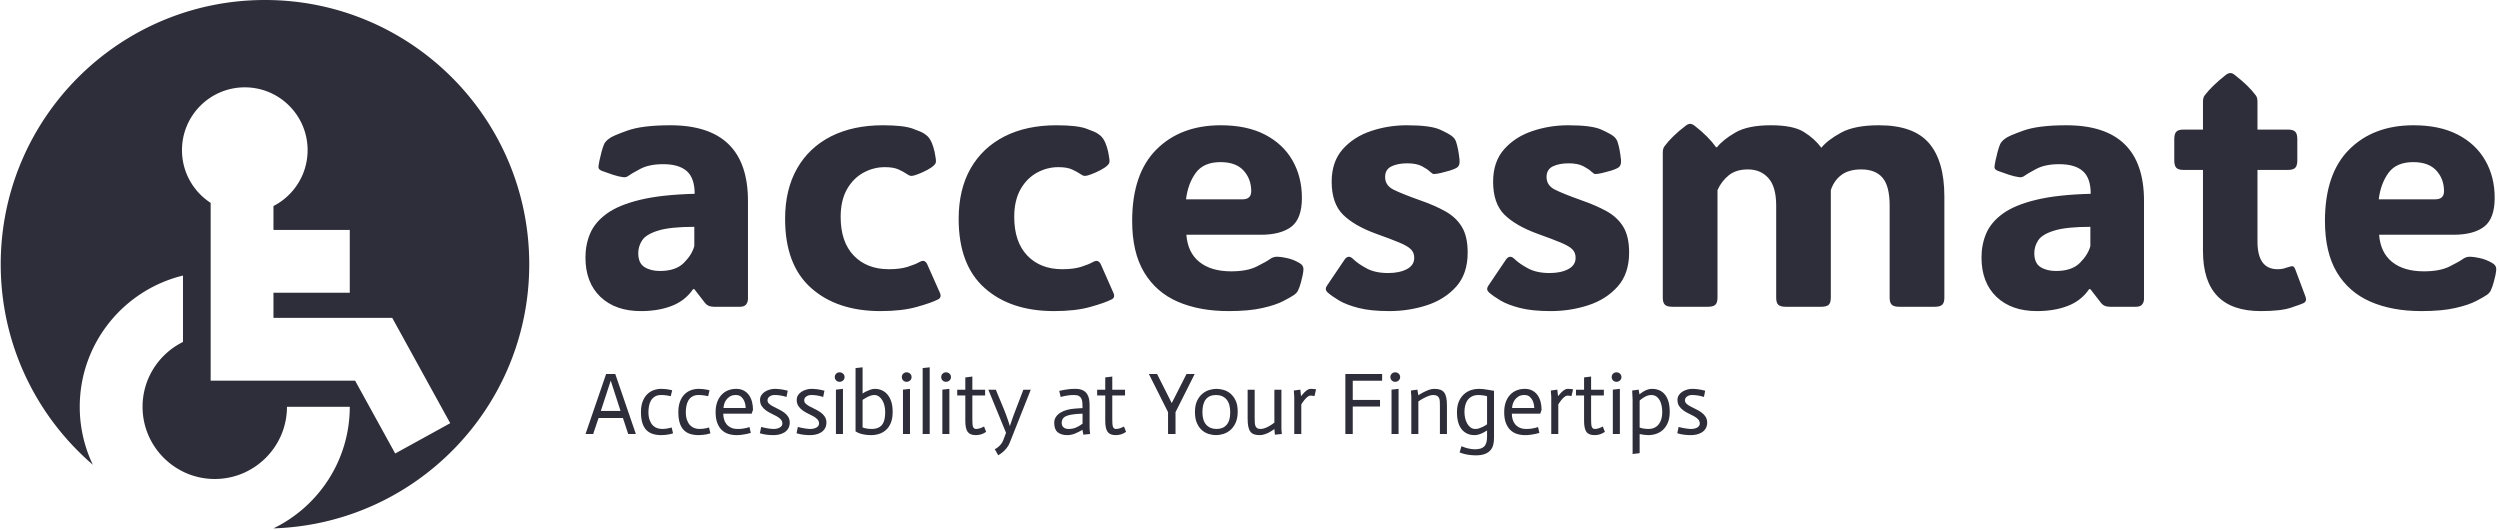 <svg xmlns="http://www.w3.org/2000/svg" version="1.1" xmlns:xlink="http://www.w3.org/1999/xlink" xmlns:svgjs="http://svgjs.dev/svgjs" width="1500" height="318" viewBox="0 0 1500 318"><g transform="matrix(1,0,0,1,-0.909,-0.486)"><svg viewBox="0 0 396 84" data-background-color="#afeeda" preserveAspectRatio="xMidYMid meet" height="318" width="1500" xmlns="http://www.w3.org/2000/svg" xmlns:xlink="http://www.w3.org/1999/xlink"><g id="tight-bounds" transform="matrix(1,0,0,1,0.24,0.128)"><svg viewBox="0 0 395.52 83.743" height="83.743" width="395.52"><g><svg viewBox="0 0 516.554 109.37" height="83.743" width="395.52"><g transform="matrix(1,0,0,1,121.034,15.116)"><svg viewBox="0 0 395.52 79.139" height="79.139" width="395.52"><g id="textblocktransform"><svg viewBox="0 0 395.52 79.139" height="79.139" width="395.52" id="textblock"><g><svg viewBox="0 0 395.52 49.279" height="49.279" width="395.52"><g transform="matrix(1,0,0,1,0,0)"><svg width="395.52" viewBox="1.95 -32.98 269.61 33.59" height="49.279" data-palette-color="#2e2e3a"><g class="wordmark-text-0" data-fill-palette-color="primary" id="text-0"><path d="M9.77 0.61L9.77 0.61Q6.18 0.61 4.06-1.4 1.95-3.42 1.95-6.96L1.95-6.96Q1.95-8.79 2.62-10.36 3.3-11.94 4.97-13.15 6.64-14.36 9.66-15.09 12.67-15.82 17.36-15.94L17.36-15.94Q17.36-18.16 16.25-19.14 15.14-20.12 12.92-20.12L12.92-20.12Q10.91-20.12 9.64-19.43 8.37-18.75 8.06-18.51L8.06-18.51Q7.71-18.21 7.23-18.29L7.23-18.29Q6.57-18.38 5.82-18.63 5.08-18.87 4.22-19.19L4.22-19.19Q4.1-19.24 3.96-19.35 3.81-19.46 3.78-19.68L3.78-19.68Q3.78-19.8 3.81-19.98 3.83-20.17 3.93-20.65L3.93-20.65Q4.03-21.14 4.22-21.86 4.42-22.58 4.59-22.97L4.59-22.97Q4.81-23.39 5.32-23.75L5.32-23.75Q5.74-24.1 7.84-24.85 9.94-25.61 13.92-25.61L13.92-25.61Q24.88-25.61 24.88-14.94L24.88-14.94 24.88-1.12Q24.88-0.66 24.62-0.33 24.37 0 23.75 0L23.75 0 20.09 0Q19.7 0 19.4-0.11 19.09-0.22 18.82-0.54L18.82-0.54 17.31-2.49 17.14-2.49Q16.02-0.85 14.12-0.12 12.23 0.61 9.77 0.61ZM12.45-5.05L12.45-5.05Q14.7-5.05 15.84-6.2 16.99-7.35 17.31-8.57L17.31-8.57 17.31-11.28Q13.92-11.28 12.22-10.75 10.52-10.23 9.96-9.39 9.4-8.54 9.4-7.57L9.4-7.57Q9.4-6.15 10.28-5.6 11.16-5.05 12.45-5.05ZM43.92-25.61L43.92-25.61Q46.82-25.61 48.14-25.13 49.46-24.66 49.8-24.39L49.8-24.39Q50.34-24.05 50.63-23.51L50.63-23.51Q50.8-23.24 51.02-22.58 51.24-21.92 51.34-21.14L51.34-21.14Q51.46-20.53 51.36-20.28 51.27-20.02 50.75-19.65L50.75-19.65Q50.17-19.26 49.47-18.96 48.78-18.65 48.34-18.53L48.34-18.53Q47.97-18.43 47.78-18.48 47.58-18.53 47.24-18.77L47.24-18.77Q46.85-19.04 46.14-19.37 45.43-19.7 44.19-19.7L44.19-19.7Q42.6-19.7 41.17-18.92 39.74-18.14 38.85-16.58 37.96-15.01 37.96-12.67L37.96-12.67Q37.96-9.16 39.8-7.23 41.65-5.3 44.75-5.3L44.75-5.3Q46.34-5.3 47.39-5.63 48.44-5.96 49.05-6.3L49.05-6.3Q49.53-6.57 49.79-6.43 50.05-6.3 50.19-5.96L50.19-5.96 51.98-1.93Q52.24-1.29 51.68-1.03L51.68-1.03Q50.78-0.56 48.7 0.02 46.63 0.61 43.58 0.61L43.58 0.61Q37.45 0.61 33.79-2.65 30.12-5.91 30.12-12.4L30.12-12.4Q30.12-16.55 31.81-19.51 33.49-22.46 36.59-24.04 39.69-25.61 43.92-25.61ZM68.4-25.61L68.4-25.61Q71.31-25.61 72.63-25.13 73.95-24.66 74.29-24.39L74.29-24.39Q74.82-24.05 75.12-23.51L75.12-23.51Q75.29-23.24 75.51-22.58 75.73-21.92 75.83-21.14L75.83-21.14Q75.95-20.53 75.85-20.28 75.75-20.02 75.24-19.65L75.24-19.65Q74.65-19.26 73.96-18.96 73.26-18.65 72.82-18.53L72.82-18.53Q72.46-18.43 72.26-18.48 72.07-18.53 71.72-18.77L71.72-18.77Q71.33-19.04 70.62-19.37 69.92-19.7 68.67-19.7L68.67-19.7Q67.08-19.7 65.66-18.92 64.23-18.14 63.34-16.58 62.45-15.01 62.45-12.67L62.45-12.67Q62.45-9.16 64.29-7.23 66.13-5.3 69.23-5.3L69.23-5.3Q70.82-5.3 71.87-5.63 72.92-5.96 73.53-6.3L73.53-6.3Q74.02-6.57 74.27-6.43 74.53-6.3 74.68-5.96L74.68-5.96 76.46-1.93Q76.73-1.29 76.17-1.03L76.17-1.03Q75.26-0.56 73.19 0.02 71.11 0.61 68.06 0.61L68.06 0.61Q61.93 0.61 58.27-2.65 54.61-5.91 54.61-12.4L54.61-12.4Q54.61-16.55 56.29-19.51 57.98-22.46 61.08-24.04 64.18-25.61 68.4-25.61ZM92.69 0.61L92.69 0.61Q88.57 0.61 85.51-0.72 82.46-2.05 80.78-4.86 79.09-7.67 79.09-12.11L79.09-12.11Q79.09-18.77 82.51-22.19 85.93-25.61 91.59-25.61L91.59-25.61Q95.28-25.61 97.83-24.29 100.38-22.97 101.71-20.65 103.04-18.33 103.04-15.36L103.04-15.36Q103.04-12.45 101.56-11.3 100.07-10.16 97.21-10.16L97.21-10.16 86.74-10.16Q86.93-7.64 88.58-6.32 90.23-5 93.06-5L93.06-5Q95.31-5 96.66-5.68 98.01-6.35 98.55-6.74L98.55-6.74Q99.02-7.08 99.6-7.06L99.6-7.06Q100.07-7.06 100.93-6.87 101.8-6.69 102.65-6.2L102.65-6.2Q103.26-5.88 103.26-5.32L103.26-5.32Q103.26-5 103.14-4.42L103.14-4.42Q103.07-4.08 102.9-3.43 102.73-2.78 102.46-2.22L102.46-2.22Q102.31-1.95 101.99-1.71L101.99-1.71Q101.51-1.37 100.42-0.81 99.33-0.24 97.45 0.18 95.57 0.61 92.69 0.61ZM86.69-15.16L86.69-15.16 94.65-15.16Q95.89-15.16 95.89-16.31L95.89-16.31Q95.89-18.04 94.8-19.23 93.72-20.41 91.55-20.41L91.55-20.41Q89.18-20.41 88.07-18.9 86.96-17.38 86.69-15.16ZM115.37 0.61L115.37 0.61Q112.76 0.61 111.04 0.17 109.32-0.27 108.28-0.89 107.24-1.51 106.66-2.03L106.66-2.03Q106.22-2.44 106.56-2.95L106.56-2.95 109.05-6.64Q109.58-7.42 110.27-6.74L110.27-6.74Q110.98-6.05 112.18-5.41 113.39-4.76 115.2-4.76L115.2-4.76Q116.81-4.76 117.85-5.31 118.89-5.86 118.89-6.91L118.89-6.91Q118.89-7.64 118.42-8.11 117.96-8.57 116.79-9.06 115.62-9.55 113.52-10.3L113.52-10.3Q110.41-11.43 108.83-13.01 107.24-14.6 107.24-17.65L107.24-17.65Q107.24-20.46 108.79-22.22 110.34-23.97 112.77-24.79 115.2-25.61 117.84-25.61L117.84-25.61Q121.18-25.61 122.54-24.99 123.89-24.37 124.28-24.02L124.28-24.02Q124.65-23.71 124.79-23.29L124.79-23.29Q125.11-22.34 125.28-20.78L125.28-20.78Q125.38-19.87 124.82-19.58L124.82-19.58Q124.53-19.41 123.89-19.21 123.26-19.02 122.62-18.87 121.99-18.73 121.67-18.73L121.67-18.73Q121.57-18.73 121.46-18.79 121.35-18.85 121.08-19.09L121.08-19.09Q120.77-19.41 120-19.82 119.23-20.24 117.89-20.24L117.89-20.24Q116.57-20.24 115.68-19.81 114.78-19.38 114.78-18.31L114.78-18.31Q114.78-17.14 115.92-16.55 117.06-15.97 119.67-15.04L119.67-15.04Q121.72-14.33 123.24-13.49 124.77-12.65 125.6-11.29 126.43-9.94 126.43-7.64L126.43-7.64Q126.43-4.66 124.81-2.84 123.18-1.03 120.66-0.21 118.13 0.61 115.37 0.61ZM138.15 0.61L138.15 0.61Q135.53 0.61 133.81 0.17 132.09-0.27 131.05-0.89 130.02-1.51 129.43-2.03L129.43-2.03Q128.99-2.44 129.33-2.95L129.33-2.95 131.82-6.64Q132.36-7.42 133.04-6.74L133.04-6.74Q133.75-6.05 134.96-5.41 136.17-4.76 137.98-4.76L137.98-4.76Q139.59-4.76 140.62-5.31 141.66-5.86 141.66-6.91L141.66-6.91Q141.66-7.64 141.2-8.11 140.73-8.57 139.56-9.06 138.39-9.55 136.29-10.3L136.29-10.3Q133.19-11.43 131.6-13.01 130.02-14.6 130.02-17.65L130.02-17.65Q130.02-20.46 131.57-22.22 133.12-23.97 135.55-24.79 137.98-25.61 140.61-25.61L140.61-25.61Q143.96-25.61 145.31-24.99 146.67-24.37 147.06-24.02L147.06-24.02Q147.42-23.71 147.57-23.29L147.57-23.29Q147.89-22.34 148.06-20.78L148.06-20.78Q148.16-19.87 147.59-19.58L147.59-19.58Q147.3-19.41 146.67-19.21 146.03-19.02 145.4-18.87 144.76-18.73 144.45-18.73L144.45-18.73Q144.35-18.73 144.24-18.79 144.13-18.85 143.86-19.09L143.86-19.09Q143.54-19.41 142.77-19.82 142-20.24 140.66-20.24L140.66-20.24Q139.34-20.24 138.45-19.81 137.56-19.38 137.56-18.31L137.56-18.31Q137.56-17.14 138.7-16.55 139.83-15.97 142.44-15.04L142.44-15.04Q144.49-14.33 146.02-13.49 147.55-12.65 148.38-11.29 149.21-9.94 149.21-7.64L149.21-7.64Q149.21-4.66 147.58-2.84 145.96-1.03 143.43-0.21 140.91 0.61 138.15 0.61ZM176.33-22.44L176.33-22.44Q177.23-23.54 179.12-24.57 181.02-25.61 184.46-25.61L184.46-25.61Q189.34-25.61 191.51-23.1 193.69-20.58 193.69-15.55L193.69-15.55 193.69-1.29Q193.69-0.56 193.38-0.28 193.08 0 192.34 0L192.34 0 187.31 0Q186.58 0 186.28-0.28 185.97-0.56 185.97-1.29L185.97-1.29 185.97-14.28Q185.97-17.02 184.97-18.2 183.97-19.38 181.97-19.38L181.97-19.38Q180.19-19.38 179.15-18.59 178.11-17.8 177.67-16.46L177.67-16.46 177.67-1.29Q177.67-0.56 177.37-0.28 177.06 0 176.33 0L176.33 0 171.3 0Q170.57 0 170.26-0.28 169.96-0.56 169.96-1.29L169.96-1.29 169.96-14.28Q169.96-16.94 168.86-18.16 167.76-19.38 165.98-19.38L165.98-19.38Q164.29-19.38 163.27-18.55 162.24-17.72 161.68-16.46L161.68-16.46 161.68-1.29Q161.68-0.56 161.37-0.28 161.07 0 160.34 0L160.34 0 155.31 0Q154.57 0 154.27-0.28 153.96-0.56 153.96-1.29L153.96-1.29 153.96-21.75Q153.96-22.34 154.21-22.66L154.21-22.66Q154.72-23.34 155.44-24.05 156.16-24.76 157.21-25.56L157.21-25.56Q157.53-25.81 157.82-25.81L157.82-25.81Q158.09-25.81 158.43-25.56L158.43-25.56Q159.46-24.76 160.19-24.02 160.92-23.29 161.48-22.51L161.48-22.51 161.61-22.51Q162.44-23.56 164.19-24.58 165.95-25.61 169.22-25.61L169.22-25.61Q172.35-25.61 173.86-24.67 175.38-23.73 176.33-22.44ZM206.75 0.61L206.75 0.61Q203.16 0.61 201.04-1.4 198.93-3.42 198.93-6.96L198.93-6.96Q198.93-8.79 199.6-10.36 200.28-11.94 201.95-13.15 203.62-14.36 206.64-15.09 209.65-15.82 214.34-15.94L214.34-15.94Q214.34-18.16 213.23-19.14 212.12-20.12 209.89-20.12L209.89-20.12Q207.89-20.12 206.62-19.43 205.35-18.75 205.04-18.51L205.04-18.51Q204.69-18.21 204.21-18.29L204.21-18.29Q203.55-18.38 202.8-18.63 202.06-18.87 201.2-19.19L201.2-19.19Q201.08-19.24 200.93-19.35 200.79-19.46 200.76-19.68L200.76-19.68Q200.76-19.8 200.79-19.98 200.81-20.17 200.91-20.65L200.91-20.65Q201.01-21.14 201.2-21.86 201.4-22.58 201.57-22.97L201.57-22.97Q201.79-23.39 202.3-23.75L202.3-23.75Q202.72-24.1 204.82-24.85 206.92-25.61 210.9-25.61L210.9-25.61Q221.86-25.61 221.86-14.94L221.86-14.94 221.86-1.12Q221.86-0.66 221.6-0.33 221.34 0 220.73 0L220.73 0 217.07 0Q216.68 0 216.38-0.11 216.07-0.22 215.8-0.54L215.8-0.54 214.29-2.49 214.12-2.49Q213-0.85 211.1-0.12 209.21 0.61 206.75 0.61ZM209.43-5.05L209.43-5.05Q211.68-5.05 212.82-6.2 213.97-7.35 214.29-8.57L214.29-8.57 214.29-11.28Q210.9-11.28 209.2-10.75 207.5-10.23 206.94-9.39 206.38-8.54 206.38-7.57L206.38-7.57Q206.38-6.15 207.26-5.6 208.14-5.05 209.43-5.05ZM238.33 0.61L238.33 0.61Q230.18 0.61 230.18-7.86L230.18-7.86 230.18-19.31 227.42-19.31Q226.69-19.31 226.41-19.62 226.13-19.92 226.13-20.65L226.13-20.65 226.13-23.66Q226.13-24.39 226.41-24.69 226.69-25 227.42-25L227.42-25 230.18-25 230.18-28.93Q230.18-29.52 230.42-29.83L230.42-29.83Q231.45-31.18 233.43-32.74L233.43-32.74Q233.77-32.98 234.04-32.98L234.04-32.98Q234.33-32.98 234.62-32.74L234.62-32.74Q235.67-31.93 236.39-31.23 237.11-30.52 237.63-29.83L237.63-29.83Q237.87-29.52 237.87-28.93L237.87-28.93 237.87-25 242.19-25Q242.92-25 243.21-24.69 243.49-24.39 243.49-23.66L243.49-23.66 243.49-20.65Q243.49-19.92 243.21-19.62 242.92-19.31 242.19-19.31L242.19-19.31 237.87-19.31 237.87-9.2Q237.87-5.3 240.7-5.3L240.7-5.3Q241.14-5.3 241.51-5.38 241.87-5.47 242.14-5.57L242.14-5.57Q242.66-5.76 242.86-5.71 243.07-5.66 243.24-5.18L243.24-5.18 244.66-1.39Q244.88-0.78 244.36-0.51L244.36-0.51Q244-0.34 242.59 0.13 241.19 0.61 238.33 0.61ZM260.99 0.61L260.99 0.61Q256.86 0.61 253.81-0.72 250.76-2.05 249.07-4.86 247.39-7.67 247.39-12.11L247.39-12.11Q247.39-18.77 250.81-22.19 254.23-25.61 259.89-25.61L259.89-25.61Q263.58-25.61 266.13-24.29 268.68-22.97 270.01-20.65 271.34-18.33 271.34-15.36L271.34-15.36Q271.34-12.45 269.85-11.3 268.36-10.16 265.5-10.16L265.5-10.16 255.03-10.16Q255.23-7.64 256.87-6.32 258.52-5 261.35-5L261.35-5Q263.6-5 264.96-5.68 266.31-6.35 266.85-6.74L266.85-6.74Q267.31-7.08 267.9-7.06L267.9-7.06Q268.36-7.06 269.23-6.87 270.09-6.69 270.95-6.2L270.95-6.2Q271.56-5.88 271.56-5.32L271.56-5.32Q271.56-5 271.44-4.42L271.44-4.42Q271.36-4.08 271.19-3.43 271.02-2.78 270.75-2.22L270.75-2.22Q270.61-1.95 270.29-1.71L270.29-1.71Q269.8-1.37 268.72-0.81 267.63-0.24 265.75 0.18 263.87 0.61 260.99 0.61ZM254.98-15.16L254.98-15.16 262.94-15.16Q264.19-15.16 264.19-16.31L264.19-16.31Q264.19-18.04 263.1-19.23 262.01-20.41 259.84-20.41L259.84-20.41Q257.47-20.41 256.36-18.9 255.25-17.38 254.98-15.16Z" fill="#2e2e3a" data-fill-palette-color="primary"></path></g></svg></g></svg></g><g transform="matrix(1,0,0,1,0,60.912)"><svg viewBox="0 0 232.21 18.226" height="18.226" width="232.21"><g transform="matrix(1,0,0,1,0,0)"><svg width="232.21" viewBox="0.95 -37.9 637.57 50.05" height="18.226" data-palette-color="#2e2e3a"><path d="M0.95 0L12.65-34.1 17.85-34.1 29.55 0 25.2 0 22.2-9.1 8.35-9.1 5.3 0 0.95 0ZM9.65-13.1L20.85-13.1 15.35-30.1 15.2-30.1 9.65-13.1ZM50.2-24.85L49.4-21.5Q48.55-21.7 47.05-21.93 45.55-22.15 44-22.15L44-22.15Q41.75-22.15 40.32-21.25 38.9-20.35 38.1-18.93 37.3-17.5 37-15.78 36.7-14.05 36.7-12.4L36.7-12.4Q36.7-9.85 37.35-8.03 38-6.2 39.07-5.05 40.15-3.9 41.55-3.38 42.95-2.85 44.5-2.85L44.5-2.85Q45.55-2.85 46.52-2.98 47.5-3.1 48.32-3.28 49.15-3.45 49.9-3.7L49.9-3.7 50.7-0.35Q49.65-0.05 48.75 0.15 47.85 0.35 46.62 0.5 45.4 0.65 44 0.65L44 0.65Q41.25 0.65 39.1-0.05 36.95-0.75 35.47-2.3 34-3.85 33.22-6.35 32.45-8.85 32.45-12.45L32.45-12.45Q32.45-15.95 33.42-18.48 34.4-21 36-22.58 37.6-24.15 39.67-24.9 41.75-25.65 44-25.65L44-25.65Q45.2-25.65 46.32-25.53 47.45-25.4 48.3-25.25L48.3-25.25Q49.3-25.05 50.2-24.85L50.2-24.85ZM71.44-24.85L70.65-21.5Q69.8-21.7 68.3-21.93 66.8-22.15 65.25-22.15L65.25-22.15Q63-22.15 61.57-21.25 60.15-20.35 59.34-18.93 58.55-17.5 58.25-15.78 57.95-14.05 57.95-12.4L57.95-12.4Q57.95-9.85 58.59-8.03 59.25-6.2 60.32-5.05 61.4-3.9 62.8-3.38 64.19-2.85 65.75-2.85L65.75-2.85Q66.8-2.85 67.77-2.98 68.75-3.1 69.57-3.28 70.39-3.45 71.15-3.7L71.15-3.7 71.94-0.35Q70.9-0.05 70 0.15 69.09 0.35 67.87 0.5 66.64 0.65 65.25 0.65L65.25 0.65Q62.5 0.65 60.34-0.05 58.2-0.75 56.72-2.3 55.24-3.85 54.47-6.35 53.7-8.85 53.7-12.45L53.7-12.45Q53.7-15.95 54.67-18.48 55.65-21 57.25-22.58 58.84-24.15 60.92-24.9 63-25.65 65.25-25.65L65.25-25.65Q66.44-25.65 67.57-25.53 68.69-25.4 69.55-25.25L69.55-25.25Q70.55-25.05 71.44-24.85L71.44-24.85ZM94.14-3.95L94.89-0.6Q93.74-0.25 92.52 0 91.29 0.25 89.82 0.45 88.34 0.65 86.74 0.65L86.74 0.65Q84.24 0.65 82.09-0.05 79.94-0.75 78.34-2.3 76.74-3.85 75.82-6.33 74.89-8.8 74.89-12.4L74.89-12.4Q74.89-15.65 75.79-18.13 76.69-20.6 78.27-22.28 79.84-23.95 81.97-24.8 84.09-25.65 86.59-25.65L86.59-25.65Q89.04-25.65 90.84-24.7 92.64-23.75 93.82-22.13 94.99-20.5 95.57-18.32 96.14-16.15 96.14-13.75L96.14-13.75 95.39-11.55 79.24-11.55Q79.24-10 79.64-8.45 80.04-6.9 81.02-5.65 81.99-4.4 83.57-3.63 85.14-2.85 87.49-2.85L87.49-2.85Q88.99-2.85 90.24-3.03 91.49-3.2 92.42-3.43 93.34-3.65 94.14-3.95L94.14-3.95ZM79.39-14.75L91.99-14.75Q91.99-15.1 91.84-16.3 91.69-17.5 91.14-18.8 90.59-20.1 89.44-21.13 88.29-22.15 86.39-22.15L86.39-22.15Q84.29-22.15 82.94-21.28 81.59-20.4 80.79-19.2 79.99-18 79.69-16.75 79.39-15.5 79.39-14.75L79.39-14.75ZM115.89-24.6L115.19-21.05Q113.09-21.7 111.47-21.93 109.84-22.15 108.49-22.15L108.49-22.15Q106.74-22.15 105.57-21.3 104.39-20.45 104.39-19.1L104.39-19.1Q104.44-17.9 105.44-17.05 106.44-16.2 107.77-15.53 109.09-14.85 110.72-14.05 112.34-13.25 113.77-12.25 115.19-11.25 116.09-9.85 116.99-8.45 117.04-6.5L117.04-6.5Q116.99-4.4 116.12-3.03 115.24-1.65 113.87-0.83 112.49 0 110.89 0.33 109.29 0.65 107.89 0.65L107.89 0.65Q106.09 0.65 104.17 0.45 102.24 0.25 100.04-0.4L100.04-0.4 100.79-4Q103.04-3.4 104.89-3.13 106.74-2.85 107.94-2.85L107.94-2.85Q108.84-2.85 109.72-3.05 110.59-3.25 111.29-3.63 111.99-4 112.42-4.6 112.84-5.2 112.84-5.95L112.84-5.95Q112.79-7.35 111.89-8.33 110.99-9.3 109.57-10.08 108.14-10.85 106.52-11.63 104.89-12.4 103.47-13.43 102.04-14.45 101.09-15.88 100.14-17.3 100.14-19.4L100.14-19.4Q100.14-20.9 100.92-22.08 101.69-23.25 102.92-24.03 104.14-24.8 105.62-25.23 107.09-25.65 108.49-25.65L108.49-25.65Q109.94-25.65 111.74-25.43 113.54-25.2 115.89-24.6L115.89-24.6ZM136.74-24.6L136.04-21.05Q133.94-21.7 132.31-21.93 130.69-22.15 129.34-22.15L129.34-22.15Q127.59-22.15 126.41-21.3 125.24-20.45 125.24-19.1L125.24-19.1Q125.29-17.9 126.29-17.05 127.29-16.2 128.61-15.53 129.94-14.85 131.56-14.05 133.19-13.25 134.61-12.25 136.04-11.25 136.94-9.85 137.84-8.45 137.89-6.5L137.89-6.5Q137.84-4.4 136.96-3.03 136.09-1.65 134.71-0.83 133.34 0 131.74 0.33 130.14 0.65 128.74 0.65L128.74 0.65Q126.94 0.65 125.01 0.45 123.09 0.25 120.89-0.4L120.89-0.4 121.64-4Q123.89-3.4 125.74-3.13 127.59-2.85 128.79-2.85L128.79-2.85Q129.69-2.85 130.56-3.05 131.44-3.25 132.14-3.63 132.84-4 133.26-4.6 133.69-5.2 133.69-5.95L133.69-5.95Q133.64-7.35 132.74-8.33 131.84-9.3 130.41-10.08 128.99-10.85 127.36-11.63 125.74-12.4 124.31-13.43 122.89-14.45 121.94-15.88 120.99-17.3 120.99-19.4L120.99-19.4Q120.99-20.9 121.76-22.08 122.54-23.25 123.76-24.03 124.99-24.8 126.46-25.23 127.94-25.65 129.34-25.65L129.34-25.65Q130.79-25.65 132.59-25.43 134.39-25.2 136.74-24.6L136.74-24.6ZM143.28 0L143.28-25.2 147.28-25.65 147.28 0 143.28 0ZM142.63-32.35L142.63-32.35Q142.63-33.5 143.41-34.27 144.19-35.05 145.34-35.05L145.34-35.05Q146.53-35.05 147.36-34.27 148.19-33.5 148.19-32.35L148.19-32.35Q148.19-31.2 147.36-30.43 146.53-29.65 145.34-29.65L145.34-29.65Q144.19-29.65 143.41-30.43 142.63-31.2 142.63-32.35ZM154.43-1.5L154.43-37.45 158.43-37.9 158.43-23Q159.53-23.75 160.73-24.3L160.73-24.3Q161.73-24.8 162.98-25.23 164.23-25.65 165.48-25.65L165.48-25.65Q167.53-25.65 169.36-24.85 171.18-24.05 172.56-22.45 173.93-20.85 174.73-18.4 175.53-15.95 175.53-12.6L175.53-12.6Q175.53-8.9 174.51-6.38 173.48-3.85 171.76-2.3 170.03-0.75 167.83-0.05 165.63 0.65 163.33 0.65L163.33 0.65Q161.03 0.65 159.36 0.33 157.68 0 156.58-0.4L156.58-0.4Q155.28-0.9 154.43-1.5L154.43-1.5ZM158.43-19.4L158.43-3.7Q159.08-3.45 159.83-3.28 160.58-3.1 161.46-2.98 162.33-2.85 163.33-2.85L163.33-2.85Q165.63-2.85 167.18-3.5 168.73-4.15 169.63-5.4 170.53-6.65 170.91-8.43 171.28-10.2 171.28-12.4L171.28-12.4Q171.28-14.15 170.91-15.9 170.53-17.65 169.73-19.03 168.93-20.4 167.76-21.28 166.58-22.15 165.03-22.15L165.03-22.15Q163.98-22.15 162.83-21.73 161.68-21.3 160.68-20.75L160.68-20.75Q159.53-20.15 158.43-19.4L158.43-19.4ZM181.38 0L181.38-25.2 185.38-25.65 185.38 0 181.38 0ZM180.73-32.35L180.73-32.35Q180.73-33.5 181.5-34.27 182.28-35.05 183.43-35.05L183.43-35.05Q184.63-35.05 185.46-34.27 186.28-33.5 186.28-32.35L186.28-32.35Q186.28-31.2 185.46-30.43 184.63-29.65 183.43-29.65L183.43-29.65Q182.28-29.65 181.5-30.43 180.73-31.2 180.73-32.35ZM192.58 0L192.58-37.45 196.58-37.9 196.58 0 192.58 0ZM203.77 0L203.77-25.2 207.77-25.65 207.77 0 203.77 0ZM203.12-32.35L203.12-32.35Q203.12-33.5 203.9-34.27 204.67-35.05 205.82-35.05L205.82-35.05Q207.02-35.05 207.85-34.27 208.67-33.5 208.67-32.35L208.67-32.35Q208.67-31.2 207.85-30.43 207.02-29.65 205.82-29.65L205.82-29.65Q204.67-29.65 203.9-30.43 203.12-31.2 203.12-32.35ZM216.82-32.15L220.82-32.65 220.82-25.15 228.07-25.15 228.07-21.9 220.82-21.9 220.82-8.55Q220.82-6.9 220.9-5.8 220.97-4.7 221.22-4.05 221.47-3.4 221.92-3.13 222.37-2.85 223.07-2.85L223.07-2.85Q224.97-2.9 227.47-4.25L227.47-4.25 228.67-1.2Q227.02-0.1 225.6 0.28 224.17 0.65 222.77 0.65L222.77 0.65Q219.47 0.65 218.15-1.23 216.82-3.1 216.82-7.45L216.82-7.45 216.82-21.9 212.22-21.9 212.22-25.15 216.82-25.15 216.82-32.15ZM239.97-0.65L229.92-25.15 234.17-25.15 238.87-13.8Q239.57-12.15 240.14-10.5 240.72-8.85 241.17-7.55L241.17-7.55Q241.72-6 242.12-4.55L242.12-4.55 242.17-4.55Q242.62-6 243.17-7.55L243.17-7.55Q243.62-8.85 244.22-10.5 244.82-12.15 245.47-13.8L245.47-13.8 249.82-25.15 254.02-25.15 242.12 4.85Q241.42 6.7 240.29 8.05 239.17 9.4 238.12 10.3L238.12 10.3Q236.87 11.35 235.52 12.1L235.52 12.1 233.57 8.65Q234.62 8.15 235.52 7.4L235.52 7.4Q236.32 6.75 237.12 5.78 237.92 4.8 238.42 3.45L238.42 3.45 239.97-0.65ZM283.46-5.85L283.46-11.55Q282.46-11.5 281.56-11.45 280.66-11.4 279.79-11.33 278.91-11.25 278.21-11.15L278.21-11.15Q274.61-10.7 273.11-9.58 271.61-8.45 271.61-6.35L271.61-6.35Q271.61-4.6 272.69-3.73 273.76-2.85 275.51-2.85L275.51-2.85Q277.91-2.85 279.79-3.68 281.66-4.5 283.46-5.85L283.46-5.85ZM283.91 0.4L283.41-2.35Q281.06-1 279.04-0.18 277.01 0.65 274.66 0.65L274.66 0.65Q271.31 0.65 269.34-0.98 267.36-2.6 267.36-6.35L267.36-6.35Q267.36-8.3 268.36-9.75 269.36-11.2 270.99-12.18 272.61-13.15 274.66-13.7 276.71-14.25 278.86-14.4L278.86-14.4Q279.76-14.5 281.21-14.58 282.66-14.65 283.46-14.7L283.46-14.7Q283.46-16.45 283.36-17.82 283.26-19.2 282.76-20.18 282.26-21.15 281.29-21.65 280.31-22.15 278.51-22.15L278.51-22.15Q277.06-22.15 275.71-21.98 274.36-21.8 273.31-21.6L273.31-21.6Q272.06-21.35 271.01-21.05L271.01-21.05 270.21-24.5Q271.46-24.8 272.91-25.05L272.91-25.05Q274.16-25.3 275.81-25.48 277.46-25.65 279.36-25.65L279.36-25.65Q281.91-25.65 283.49-24.9 285.06-24.15 285.94-22.88 286.81-21.6 287.14-19.98 287.46-18.35 287.46-16.55L287.46-16.55 287.46-4.55Q287.46-3.85 287.49-3.08 287.51-2.3 287.59-1.55 287.66-0.8 287.76 0L287.76 0 283.91 0.4ZM296.36-32.15L300.36-32.65 300.36-25.15 307.61-25.15 307.61-21.9 300.36-21.9 300.36-8.55Q300.36-6.9 300.44-5.8 300.51-4.7 300.76-4.05 301.01-3.4 301.46-3.13 301.91-2.85 302.61-2.85L302.61-2.85Q304.51-2.9 307.01-4.25L307.01-4.25 308.21-1.2Q306.56-0.1 305.14 0.28 303.71 0.65 302.31 0.65L302.31 0.65Q299.01 0.65 297.69-1.23 296.36-3.1 296.36-7.45L296.36-7.45 296.36-21.9 291.76-21.9 291.76-25.15 296.36-25.15 296.36-32.15ZM332.06 0L332.06-12.4 321.16-34.1 325.81-34.1 334.16-17.55 342.56-34.1 347.21-34.1 336.31-12.4 336.31 0 332.06 0ZM351.6-12.45L351.6-12.45Q351.6-7.6 353.78-5.23 355.95-2.85 359.65-2.85L359.65-2.85Q363.3-2.85 365.35-5.2 367.4-7.55 367.4-12.25L367.4-12.25Q367.4-17.25 365.23-19.7 363.05-22.15 359.3-22.15L359.3-22.15Q355.55-22.15 353.58-19.73 351.6-17.3 351.6-12.45ZM347.35-12.5L347.35-12.5Q347.35-16.3 348.55-18.82 349.75-21.35 351.6-22.88 353.45-24.4 355.58-25.03 357.7-25.65 359.6-25.65L359.6-25.65Q361.4-25.65 363.53-25.08 365.65-24.5 367.45-23.03 369.25-21.55 370.45-19.07 371.65-16.6 371.65-12.8L371.65-12.8Q371.65-8.85 370.43-6.25 369.2-3.65 367.35-2.13 365.5-0.6 363.35 0.03 361.2 0.65 359.35 0.65L359.35 0.65Q357.45 0.65 355.35 0.05 353.25-0.55 351.48-2.02 349.7-3.5 348.53-6.05 347.35-8.6 347.35-12.5ZM392.8 0.4L392.5-2.75 392.4-2.75Q391.95-2.4 391.1-1.83 390.25-1.25 389.15-0.7 388.05-0.15 386.73 0.25 385.4 0.65 384.05 0.65L384.05 0.65Q382.2 0.65 380.9 0.18 379.6-0.3 378.8-1.4 378-2.5 377.65-4.3 377.3-6.1 377.3-8.8L377.3-8.8 377.3-25.15 381.3-25.15 381.3-9.4Q381.3-7.9 381.35-6.7 381.4-5.5 381.7-4.65 382-3.8 382.68-3.33 383.35-2.85 384.6-2.85L384.6-2.85Q385.9-2.85 387.3-3.4 388.7-3.95 389.85-4.65L389.85-4.65Q391.2-5.45 392.5-6.45L392.5-6.45 392.5-25.15 396.5-25.15 396.5-3.25Q396.55-1.45 396.75 0L396.75 0 392.8 0.4ZM403.8 0L403.8-21.1Q403.8-22.25 403.55-24.7L403.55-24.7 407.25-25.2 407.65-21.55 407.7-21.55Q408.6-22.7 409.45-23.55 410.3-24.4 411.22-25.03 412.15-25.65 413-25.65L413-25.65Q414.15-25.7 416.2-25.4L416.2-25.4 415.3-21.55Q413.65-21.85 413-21.8L413-21.8Q412.15-21.8 411.2-21 410.25-20.2 409.55-19.3L409.55-19.3Q408.65-18.2 407.8-16.8L407.8-16.8 407.8 0 403.8 0ZM432.84 0L432.84-34.1 453.75-34.1 453.75-30.25 437.05-30.25 437.05-19.35 452.55-19.35 452.55-15.6 437.05-15.6 437.05 0 432.84 0ZM459.09 0L459.09-25.2 463.09-25.65 463.09 0 459.09 0ZM458.44-32.35L458.44-32.35Q458.44-33.5 459.22-34.27 459.99-35.05 461.14-35.05L461.14-35.05Q462.34-35.05 463.17-34.27 463.99-33.5 463.99-32.35L463.99-32.35Q463.99-31.2 463.17-30.43 462.34-29.65 461.14-29.65L461.14-29.65Q459.99-29.65 459.22-30.43 458.44-31.2 458.44-32.35ZM470.34 0L470.34-20.15Q470.39-21.2 470.09-24.7L470.09-24.7 473.79-25.2 474.34-22Q475.84-23 477.31-23.75 478.79-24.5 480.34-25.08 481.89-25.65 483.34-25.65L483.34-25.65Q485.39-25.65 486.76-25.18 488.14-24.7 488.99-23.6 489.84-22.5 490.21-20.7 490.59-18.9 490.59-16.2L490.59-16.2 490.59 0 486.59 0 486.59-15.75Q486.59-17.25 486.54-18.43 486.49-19.6 486.12-20.43 485.74-21.25 484.96-21.7 484.19-22.15 482.79-22.15L482.79-22.15Q481.49-22.15 480.04-21.58 478.59-21 477.19-20.25 475.79-19.5 474.34-18.5L474.34-18.5 474.34 0 470.34 0ZM517.34-24.55L517.34 2.4Q517.34 4.25 516.94 6 516.54 7.75 515.41 9.13 514.29 10.5 512.26 11.33 510.24 12.15 506.94 12.15L506.94 12.15Q504.84 12.1 503.29 11.9 501.74 11.7 500.34 11.33 498.94 10.95 497.79 10.45L497.79 10.45 498.84 6.95Q500.79 7.8 502.81 8.25 504.84 8.7 506.44 8.7L506.44 8.7Q508.19 8.7 509.49 8.35 510.79 8 511.66 7.18 512.54 6.35 512.96 5 513.39 3.65 513.39 1.65L513.39 1.65 513.39-2Q512.34-1.3 511.21-0.73 510.09-0.15 508.81 0.25 507.54 0.65 506.34 0.65L506.34 0.65Q501.69 0.65 498.99-2.63 496.29-5.9 496.29-12.4L496.29-12.4Q496.29-16.15 497.46-18.68 498.64-21.2 500.44-22.75 502.24-24.3 504.39-24.98 506.54-25.65 508.49-25.65L508.49-25.65Q511.04-25.65 513.16-25.23 515.29-24.8 517.34-24.55L517.34-24.55ZM506.79-2.85L506.79-2.85Q507.89-2.85 509.04-3.25 510.19-3.65 511.26-4.2 512.34-4.75 513.39-5.5L513.39-5.5 513.39-21.45Q512.79-21.6 511.99-21.8L511.99-21.8Q511.29-21.9 510.39-22.03 509.49-22.15 508.49-22.15L508.49-22.15Q506.39-22.15 504.89-21.4 503.39-20.65 502.41-19.35 501.44-18.05 500.99-16.3 500.54-14.55 500.54-12.6L500.54-12.6Q500.54-10.85 500.91-9.1 501.29-7.35 502.09-5.95 502.89-4.55 504.04-3.7 505.19-2.85 506.79-2.85ZM542.38-3.95L543.13-0.6Q541.98-0.25 540.76 0 539.53 0.25 538.06 0.45 536.58 0.65 534.98 0.65L534.98 0.65Q532.48 0.65 530.33-0.05 528.18-0.75 526.58-2.3 524.98-3.85 524.06-6.33 523.13-8.8 523.13-12.4L523.13-12.4Q523.13-15.65 524.03-18.13 524.93-20.6 526.51-22.28 528.08-23.95 530.21-24.8 532.33-25.65 534.83-25.65L534.83-25.65Q537.28-25.65 539.08-24.7 540.88-23.75 542.06-22.13 543.23-20.5 543.81-18.32 544.38-16.15 544.38-13.75L544.38-13.75 543.63-11.55 527.48-11.55Q527.48-10 527.88-8.45 528.28-6.9 529.26-5.65 530.23-4.4 531.81-3.63 533.38-2.85 535.73-2.85L535.73-2.85Q537.23-2.85 538.48-3.03 539.73-3.2 540.66-3.43 541.58-3.65 542.38-3.95L542.38-3.95ZM527.63-14.75L540.23-14.75Q540.23-15.1 540.08-16.3 539.93-17.5 539.38-18.8 538.83-20.1 537.68-21.13 536.53-22.15 534.63-22.15L534.63-22.15Q532.53-22.15 531.18-21.28 529.83-20.4 529.03-19.2 528.23-18 527.93-16.75 527.63-15.5 527.63-14.75L527.63-14.75ZM549.88 0L549.88-21.1Q549.88-22.25 549.63-24.7L549.63-24.7 553.33-25.2 553.73-21.55 553.78-21.55Q554.68-22.7 555.53-23.55 556.38-24.4 557.31-25.03 558.23-25.65 559.08-25.65L559.08-25.65Q560.23-25.7 562.28-25.4L562.28-25.4 561.38-21.55Q559.73-21.85 559.08-21.8L559.08-21.8Q558.23-21.8 557.28-21 556.33-20.2 555.63-19.3L555.63-19.3Q554.73-18.2 553.88-16.8L553.88-16.8 553.88 0 549.88 0ZM568.53-32.15L572.53-32.65 572.53-25.15 579.78-25.15 579.78-21.9 572.53-21.9 572.53-8.55Q572.53-6.9 572.6-5.8 572.68-4.7 572.93-4.05 573.18-3.4 573.63-3.13 574.08-2.85 574.78-2.85L574.78-2.85Q576.68-2.9 579.18-4.25L579.18-4.25 580.38-1.2Q578.73-0.1 577.3 0.28 575.88 0.65 574.48 0.65L574.48 0.65Q571.18 0.65 569.85-1.23 568.53-3.1 568.53-7.45L568.53-7.45 568.53-21.9 563.93-21.9 563.93-25.15 568.53-25.15 568.53-32.15ZM584.88 0L584.88-25.2 588.88-25.65 588.88 0 584.88 0ZM584.23-32.35L584.23-32.35Q584.23-33.5 585-34.27 585.78-35.05 586.93-35.05L586.93-35.05Q588.13-35.05 588.95-34.27 589.78-33.5 589.78-32.35L589.78-32.35Q589.78-31.2 588.95-30.43 588.13-29.65 586.93-29.65L586.93-29.65Q585.78-29.65 585-30.43 584.23-31.2 584.23-32.35ZM596.12 11.4L596.12-19.35Q596.12-21.15 595.87-24.7L595.87-24.7 599.57-25.2 600.02-22.5Q601.02-23.35 602.1-24.03 603.17-24.7 604.45-25.18 605.72-25.65 607.17-25.65L607.17-25.65Q609.22-25.65 611.05-24.95 612.87-24.25 614.25-22.7 615.62-21.15 616.42-18.68 617.22-16.2 617.22-12.6L617.22-12.6Q617.22-8.95 616.15-6.43 615.07-3.9 613.35-2.33 611.62-0.75 609.45-0.05 607.27 0.65 605.02 0.65L605.02 0.65Q602.62 0.6 600.12 0.05L600.12 0.05 600.12 10.9 596.12 11.4ZM605.02-2.85L605.02-2.85Q607.12-2.85 608.62-3.6 610.12-4.35 611.1-5.68 612.07-7 612.52-8.72 612.97-10.45 612.97-12.4L612.97-12.4Q612.97-14.15 612.65-15.9 612.32-17.65 611.6-19.03 610.87-20.4 609.67-21.28 608.47-22.15 606.72-22.15L606.72-22.15Q605.42-22.15 604.27-21.68 603.12-21.2 602.1-20.53 601.07-19.85 600.12-19L600.12-19 600.12-3.65Q600.67-3.45 601.35-3.28 602.02-3.1 602.95-2.98 603.87-2.85 605.02-2.85ZM637.37-24.6L636.67-21.05Q634.57-21.7 632.95-21.93 631.32-22.15 629.97-22.15L629.97-22.15Q628.22-22.15 627.05-21.3 625.87-20.45 625.87-19.1L625.87-19.1Q625.92-17.9 626.92-17.05 627.92-16.2 629.25-15.53 630.57-14.85 632.2-14.05 633.82-13.25 635.25-12.25 636.67-11.25 637.57-9.85 638.47-8.45 638.52-6.5L638.52-6.5Q638.47-4.4 637.6-3.03 636.72-1.65 635.35-0.83 633.97 0 632.37 0.33 630.77 0.65 629.37 0.65L629.37 0.65Q627.57 0.65 625.65 0.45 623.72 0.25 621.52-0.4L621.52-0.4 622.27-4Q624.52-3.4 626.37-3.13 628.22-2.85 629.42-2.85L629.42-2.85Q630.32-2.85 631.2-3.05 632.07-3.25 632.77-3.63 633.47-4 633.9-4.6 634.32-5.2 634.32-5.95L634.32-5.95Q634.27-7.35 633.37-8.33 632.47-9.3 631.05-10.08 629.62-10.85 628-11.63 626.37-12.4 624.95-13.43 623.52-14.45 622.57-15.88 621.62-17.3 621.62-19.4L621.62-19.4Q621.62-20.9 622.4-22.08 623.17-23.25 624.4-24.03 625.62-24.8 627.1-25.23 628.57-25.65 629.97-25.65L629.97-25.65Q631.42-25.65 633.22-25.43 635.02-25.2 637.37-24.6L637.37-24.6Z" opacity="1" transform="matrix(1,0,0,1,0,0)" fill="#2e2e3a" class="slogan-text-1" data-fill-palette-color="secondary" id="text-1"></path></svg></g></svg></g></svg></g></svg></g><g><svg viewBox="0 0 109.401 109.37" height="109.37" width="109.401"><g><svg xmlns="http://www.w3.org/2000/svg" xmlns:xlink="http://www.w3.org/1999/xlink" version="1.1" x="0" y="0" viewBox="0 0 100 99.972" style="enable-background:new 0 0 100 100;" xml:space="preserve" height="109.37" width="109.401" class="icon-icon-0" data-fill-palette-color="accent" id="icon-0"><g fill="#2e2e3a" data-fill-palette-color="accent"><path d="M100 50C100 22.386 77.614 0 50 0S0 22.386 0 50C0 65.173 6.76 78.766 17.431 87.936A25.4 25.4 0 0 1 14.952 76.966C14.952 64.951 23.291 54.849 34.485 52.138V64.703C29.959 66.931 26.836 71.59 26.836 76.966 26.836 84.499 32.965 90.627 40.497 90.627 48.03 90.627 54.158 84.499 54.158 76.966H66.042C66.042 87.077 60.137 95.834 51.595 99.972 78.471 99.129 100 77.08 100 50M74.637 85.803L67.051 72.023H39.721V38.385C36.456 36.266 34.295 32.593 34.295 28.41 34.295 21.847 39.616 16.526 46.179 16.526S58.063 21.846 58.063 28.41C58.063 33.018 55.439 37.011 51.605 38.982V43.508H66.042V55.392H51.605V60.137H74.074L85.048 80.071z" fill="#2e2e3a" data-fill-palette-color="accent"></path></g></svg></g></svg></g></svg></g><defs></defs></svg><rect width="395.52" height="83.743" fill="none" stroke="none" visibility="hidden"></rect></g></svg></g></svg>